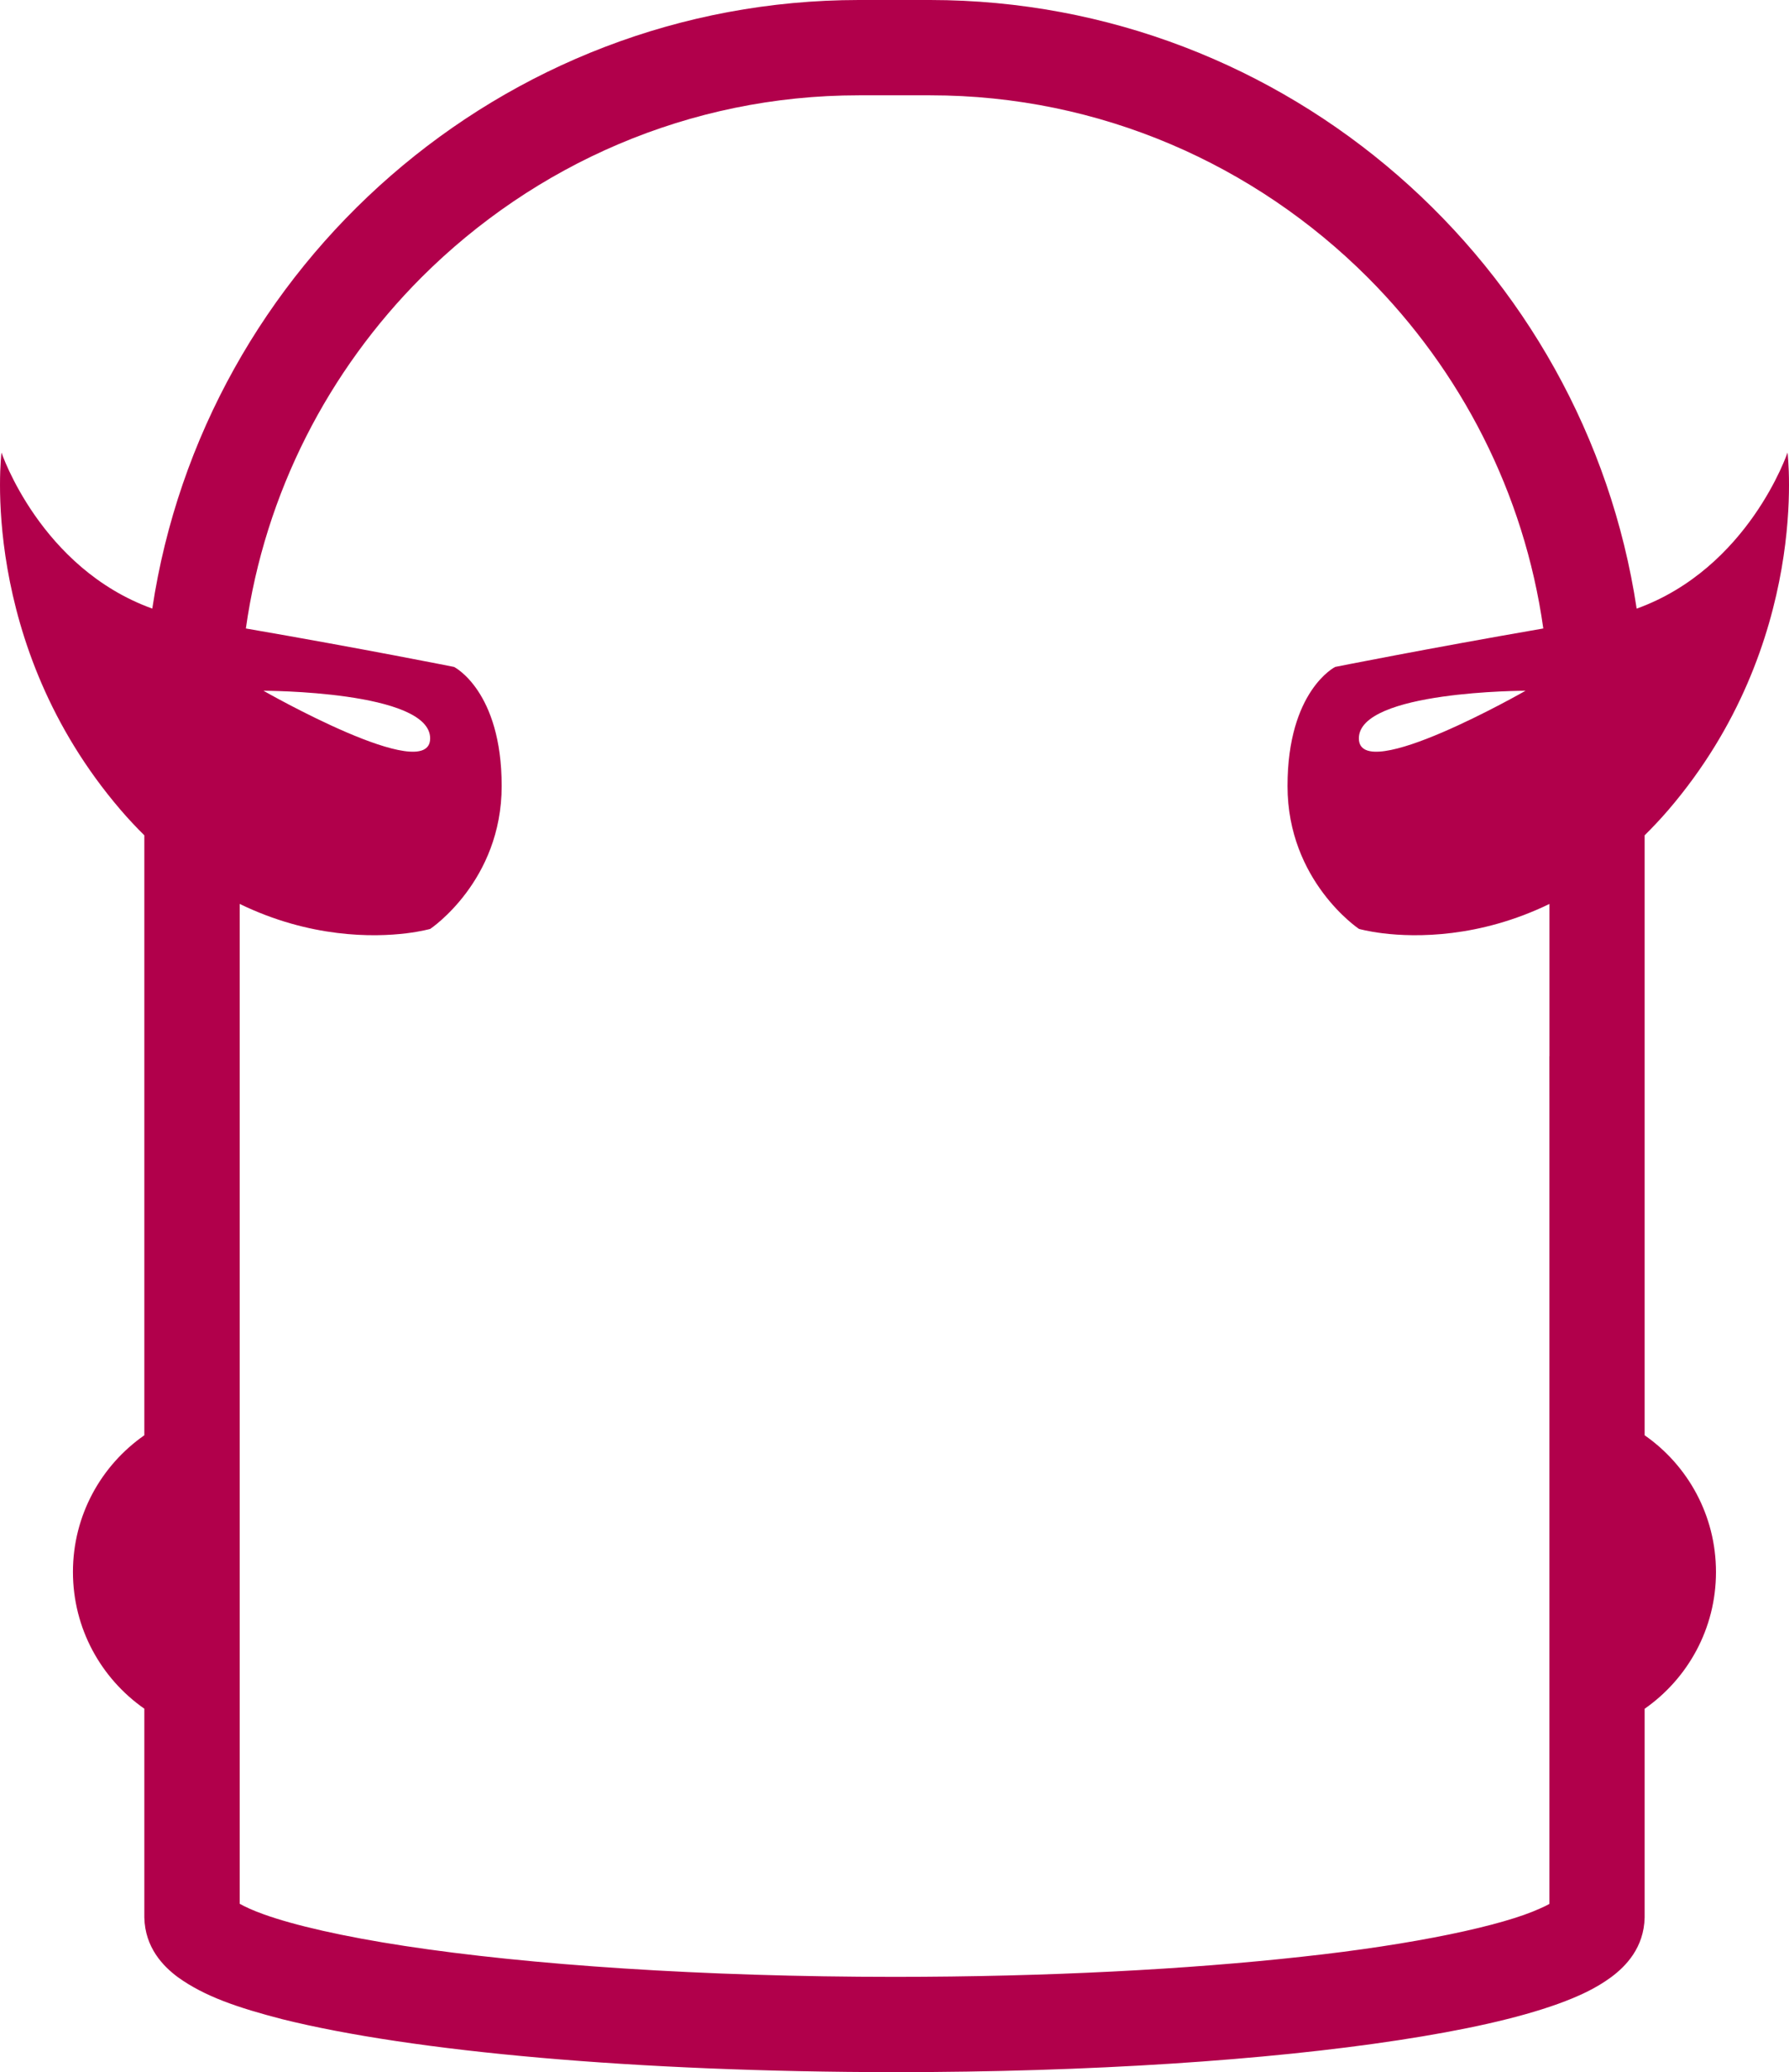 <svg version="1.1" id="图层_1" x="0px" y="0px" width="139.115px" height="161.106px" viewBox="0 0 139.115 161.106" enable-background="new 0 0 139.115 161.106" xml:space="preserve" xmlns="http://www.w3.org/2000/svg" xmlns:xlink="http://www.w3.org/1999/xlink" xmlns:xml="http://www.w3.org/XML/1998/namespace">
  <path fill="#B1004B" d="M127.889,111.591v-2.748v-7.152V85.972v-3.945V64.944c0.622-0.615,1.24-1.268,1.852-1.98
	C140.852,50,139,35.188,139,35.188s-3.025,8.986-11.731,12.133C123.252,20.619,100.116,0.018,72.334,0h-5.553
	C38.997,0.018,15.857,20.619,11.842,47.318C3.136,44.172,0.116,35.188,0.116,35.188S-1.735,50,9.375,62.964
	c0.612,0.715,1.226,1.365,1.848,1.979v46.648c-3.356,2.338-5.551,6.225-5.551,10.625c0,4.404,2.197,8.291,5.551,10.633v15.293
	c0,0,0,0.154,0,0.348v0.584c0.048,2.354,1.47,3.805,2.603,4.646c2.104,1.514,4.681,2.375,8.107,3.266
	c10.163,2.533,27.591,4.105,47.622,4.121c15.242,0,29.03-0.932,39.186-2.484c5.093-0.777,9.248-1.688,12.408-2.822
	c1.586-0.576,2.924-1.188,4.135-2.078c1.137-0.844,2.558-2.291,2.605-4.648c0-0.314,0-0.93,0-0.93v-15.291
	c3.354-2.342,5.548-6.229,5.548-10.633C133.437,117.819,131.243,113.927,127.889,111.591z M120.488,82.118h-0.006l0.003,3.861
	v62.047c-0.187,0.104-0.428,0.229-0.732,0.357c-2.884,1.326-9.714,2.797-18.516,3.75c-8.836,0.979-19.81,1.566-31.675,1.566
	c-14.926,0-28.447-0.934-38.068-2.4c-4.794-0.73-8.638-1.613-11.007-2.471c-0.813-0.291-1.451-0.586-1.846-0.811V70.28
	c5.473,2.656,10.398,2.596,12.96,2.283c1.179-0.145,1.855-0.342,1.855-0.342s5.555-3.703,5.555-11.109
	c0-7.407-3.703-9.259-3.703-9.259s-7.031-1.408-16.189-2.99c1.49-10.568,6.431-20.063,13.666-27.307
	C41.533,12.821,53.545,7.41,66.788,7.41h5.554c13.233,0,25.255,5.411,33.999,14.146c7.238,7.244,12.181,16.738,13.668,27.307
	c-9.154,1.586-16.186,2.99-16.186,2.99s-3.704,1.852-3.704,9.259c0,7.406,5.556,11.109,5.556,11.109s0.677,0.195,1.856,0.342
	c2.559,0.313,7.485,0.371,12.957-2.283V82.118z M20.487,53.705c0,0,12.962,0,12.962,3.703
	C33.449,61.112,20.487,53.705,20.487,53.705z M118.629,53.705c0,0-12.962,7.407-12.962,3.703
	C105.667,53.705,118.629,53.705,118.629,53.705z" class="color c1"/>
</svg>